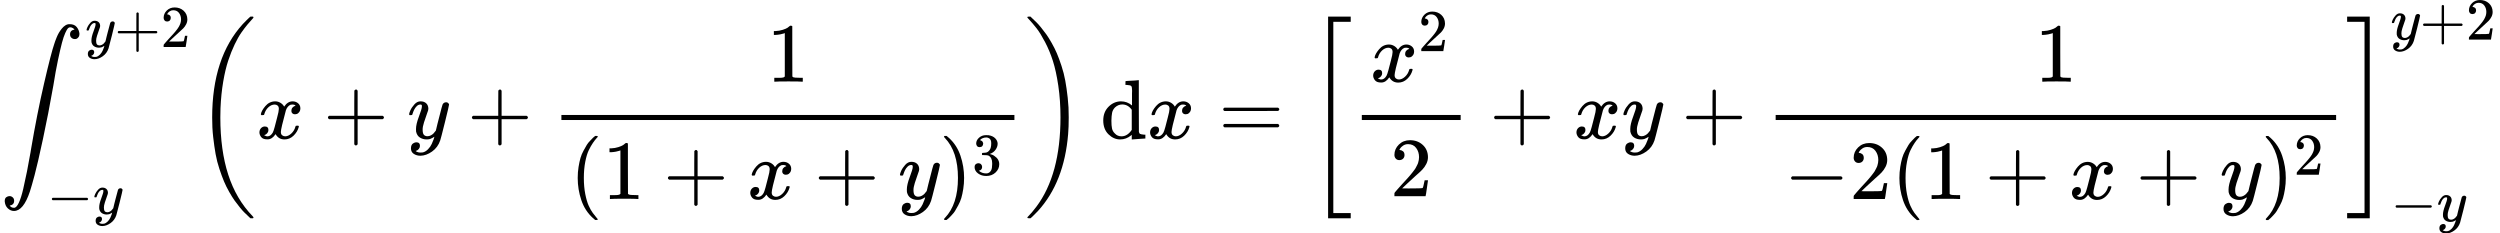 <svg style="vertical-align: -2.556ex" xmlns="http://www.w3.org/2000/svg" width="67.272ex" height="6.283ex" role="img" focusable="false" viewBox="0 -1647.5 29734.2 2777.3" xmlns:xlink="http://www.w3.org/1999/xlink"><defs><path id="MJX-1-TEX-LO-222B" d="M114 -798Q132 -824 165 -824H167Q195 -824 223 -764T275 -600T320 -391T362 -164Q365 -143 367 -133Q439 292 523 655T645 1127Q651 1145 655 1157T672 1201T699 1257T733 1306T777 1346T828 1360Q884 1360 912 1325T944 1245Q944 1220 932 1205T909 1186T887 1183Q866 1183 849 1198T832 1239Q832 1287 885 1296L882 1300Q879 1303 874 1307T866 1313Q851 1323 833 1323Q819 1323 807 1311T775 1255T736 1139T689 936T633 628Q574 293 510 -5T410 -437T355 -629Q278 -862 165 -862Q125 -862 92 -831T55 -746Q55 -711 74 -698T112 -685Q133 -685 150 -700T167 -741Q167 -789 114 -798Z"></path><path id="MJX-1-TEX-I-1D466" d="M21 287Q21 301 36 335T84 406T158 442Q199 442 224 419T250 355Q248 336 247 334Q247 331 231 288T198 191T182 105Q182 62 196 45T238 27Q261 27 281 38T312 61T339 94Q339 95 344 114T358 173T377 247Q415 397 419 404Q432 431 462 431Q475 431 483 424T494 412T496 403Q496 390 447 193T391 -23Q363 -106 294 -155T156 -205Q111 -205 77 -183T43 -117Q43 -95 50 -80T69 -58T89 -48T106 -45Q150 -45 150 -87Q150 -107 138 -122T115 -142T102 -147L99 -148Q101 -153 118 -160T152 -167H160Q177 -167 186 -165Q219 -156 247 -127T290 -65T313 -9T321 21L315 17Q309 13 296 6T270 -6Q250 -11 231 -11Q185 -11 150 11T104 82Q103 89 103 113Q103 170 138 262T173 379Q173 380 173 381Q173 390 173 393T169 400T158 404H154Q131 404 112 385T82 344T65 302T57 280Q55 278 41 278H27Q21 284 21 287Z"></path><path id="MJX-1-TEX-N-2B" d="M56 237T56 250T70 270H369V420L370 570Q380 583 389 583Q402 583 409 568V270H707Q722 262 722 250T707 230H409V-68Q401 -82 391 -82H389H387Q375 -82 369 -68V230H70Q56 237 56 250Z"></path><path id="MJX-1-TEX-N-32" d="M109 429Q82 429 66 447T50 491Q50 562 103 614T235 666Q326 666 387 610T449 465Q449 422 429 383T381 315T301 241Q265 210 201 149L142 93L218 92Q375 92 385 97Q392 99 409 186V189H449V186Q448 183 436 95T421 3V0H50V19V31Q50 38 56 46T86 81Q115 113 136 137Q145 147 170 174T204 211T233 244T261 278T284 308T305 340T320 369T333 401T340 431T343 464Q343 527 309 573T212 619Q179 619 154 602T119 569T109 550Q109 549 114 549Q132 549 151 535T170 489Q170 464 154 447T109 429Z"></path><path id="MJX-1-TEX-N-2212" d="M84 237T84 250T98 270H679Q694 262 694 250T679 230H98Q84 237 84 250Z"></path><path id="MJX-1-TEX-S3-28" d="M701 -940Q701 -943 695 -949H664Q662 -947 636 -922T591 -879T537 -818T475 -737T412 -636T350 -511T295 -362T250 -186T221 17T209 251Q209 962 573 1361Q596 1386 616 1405T649 1437T664 1450H695Q701 1444 701 1441Q701 1436 681 1415T629 1356T557 1261T476 1118T400 927T340 675T308 359Q306 321 306 250Q306 -139 400 -430T690 -924Q701 -936 701 -940Z"></path><path id="MJX-1-TEX-I-1D465" d="M52 289Q59 331 106 386T222 442Q257 442 286 424T329 379Q371 442 430 442Q467 442 494 420T522 361Q522 332 508 314T481 292T458 288Q439 288 427 299T415 328Q415 374 465 391Q454 404 425 404Q412 404 406 402Q368 386 350 336Q290 115 290 78Q290 50 306 38T341 26Q378 26 414 59T463 140Q466 150 469 151T485 153H489Q504 153 504 145Q504 144 502 134Q486 77 440 33T333 -11Q263 -11 227 52Q186 -10 133 -10H127Q78 -10 57 16T35 71Q35 103 54 123T99 143Q142 143 142 101Q142 81 130 66T107 46T94 41L91 40Q91 39 97 36T113 29T132 26Q168 26 194 71Q203 87 217 139T245 247T261 313Q266 340 266 352Q266 380 251 392T217 404Q177 404 142 372T93 290Q91 281 88 280T72 278H58Q52 284 52 289Z"></path><path id="MJX-1-TEX-N-31" d="M213 578L200 573Q186 568 160 563T102 556H83V602H102Q149 604 189 617T245 641T273 663Q275 666 285 666Q294 666 302 660V361L303 61Q310 54 315 52T339 48T401 46H427V0H416Q395 3 257 3Q121 3 100 0H88V46H114Q136 46 152 46T177 47T193 50T201 52T207 57T213 61V578Z"></path><path id="MJX-1-TEX-N-28" d="M94 250Q94 319 104 381T127 488T164 576T202 643T244 695T277 729T302 750H315H319Q333 750 333 741Q333 738 316 720T275 667T226 581T184 443T167 250T184 58T225 -81T274 -167T316 -220T333 -241Q333 -250 318 -250H315H302L274 -226Q180 -141 137 -14T94 250Z"></path><path id="MJX-1-TEX-N-29" d="M60 749L64 750Q69 750 74 750H86L114 726Q208 641 251 514T294 250Q294 182 284 119T261 12T224 -76T186 -143T145 -194T113 -227T90 -246Q87 -249 86 -250H74Q66 -250 63 -250T58 -247T55 -238Q56 -237 66 -225Q221 -64 221 250T66 725Q56 737 55 738Q55 746 60 749Z"></path><path id="MJX-1-TEX-N-33" d="M127 463Q100 463 85 480T69 524Q69 579 117 622T233 665Q268 665 277 664Q351 652 390 611T430 522Q430 470 396 421T302 350L299 348Q299 347 308 345T337 336T375 315Q457 262 457 175Q457 96 395 37T238 -22Q158 -22 100 21T42 130Q42 158 60 175T105 193Q133 193 151 175T169 130Q169 119 166 110T159 94T148 82T136 74T126 70T118 67L114 66Q165 21 238 21Q293 21 321 74Q338 107 338 175V195Q338 290 274 322Q259 328 213 329L171 330L168 332Q166 335 166 348Q166 366 174 366Q202 366 232 371Q266 376 294 413T322 525V533Q322 590 287 612Q265 626 240 626Q208 626 181 615T143 592T132 580H135Q138 579 143 578T153 573T165 566T175 555T183 540T186 520Q186 498 172 481T127 463Z"></path><path id="MJX-1-TEX-S3-29" d="M34 1438Q34 1446 37 1448T50 1450H56H71Q73 1448 99 1423T144 1380T198 1319T260 1238T323 1137T385 1013T440 864T485 688T514 485T526 251Q526 134 519 53Q472 -519 162 -860Q139 -885 119 -904T86 -936T71 -949H56Q43 -949 39 -947T34 -937Q88 -883 140 -813Q428 -430 428 251Q428 453 402 628T338 922T245 1146T145 1309T46 1425Q44 1427 42 1429T39 1433T36 1436L34 1438Z"></path><path id="MJX-1-TEX-N-64" d="M376 495Q376 511 376 535T377 568Q377 613 367 624T316 637H298V660Q298 683 300 683L310 684Q320 685 339 686T376 688Q393 689 413 690T443 693T454 694H457V390Q457 84 458 81Q461 61 472 55T517 46H535V0Q533 0 459 -5T380 -11H373V44L365 37Q307 -11 235 -11Q158 -11 96 50T34 215Q34 315 97 378T244 442Q319 442 376 393V495ZM373 342Q328 405 260 405Q211 405 173 369Q146 341 139 305T131 211Q131 155 138 120T173 59Q203 26 251 26Q322 26 373 103V342Z"></path><path id="MJX-1-TEX-N-3D" d="M56 347Q56 360 70 367H707Q722 359 722 347Q722 336 708 328L390 327H72Q56 332 56 347ZM56 153Q56 168 72 173H708Q722 163 722 153Q722 140 707 133H70Q56 140 56 153Z"></path><path id="MJX-1-TEX-S3-5B" d="M247 -949V1450H516V1388H309V-887H516V-949H247Z"></path><path id="MJX-1-TEX-S3-5D" d="M11 1388V1450H280V-949H11V-887H218V1388H11Z"></path></defs><g stroke="currentColor" fill="currentColor" stroke-width="0" transform="matrix(1 0 0 -1 0 0)"><g data-mml-node="math"><g data-mml-node="msubsup"><g data-mml-node="mo"><use xlink:href="#MJX-1-TEX-LO-222B"></use></g><g data-mml-node="TeXAtom" transform="translate(1013.4, 1088.1) scale(0.707)" data-mjx-texclass="ORD"><g data-mml-node="mi"><use xlink:href="#MJX-1-TEX-I-1D466"></use></g><g data-mml-node="mo" transform="translate(490, 0)"><use xlink:href="#MJX-1-TEX-N-2B"></use></g><g data-mml-node="mn" transform="translate(1268, 0)"><use xlink:href="#MJX-1-TEX-N-32"></use></g></g><g data-mml-node="TeXAtom" transform="translate(556, -896.4) scale(0.707)" data-mjx-texclass="ORD"><g data-mml-node="mo"><use xlink:href="#MJX-1-TEX-N-2212"></use></g><g data-mml-node="mi" transform="translate(778, 0)"><use xlink:href="#MJX-1-TEX-I-1D466"></use></g></g></g><g data-mml-node="mstyle" transform="translate(2480.2, 0)"><g data-mml-node="mspace"></g></g><g data-mml-node="TeXAtom" data-mjx-texclass="ORD" transform="translate(2313.6, 0)"><g data-mml-node="mo"><use xlink:href="#MJX-1-TEX-S3-28"></use></g></g><g data-mml-node="mi" transform="translate(3049.6, 0)"><use xlink:href="#MJX-1-TEX-I-1D465"></use></g><g data-mml-node="mo" transform="translate(3843.8, 0)"><use xlink:href="#MJX-1-TEX-N-2B"></use></g><g data-mml-node="mi" transform="translate(4844, 0)"><use xlink:href="#MJX-1-TEX-I-1D466"></use></g><g data-mml-node="mo" transform="translate(5556.2, 0)"><use xlink:href="#MJX-1-TEX-N-2B"></use></g><g data-mml-node="mfrac" transform="translate(6556.5, 0)"><g data-mml-node="mn" transform="translate(2564.2, 676)"><use xlink:href="#MJX-1-TEX-N-31"></use></g><g data-mml-node="mrow" transform="translate(220, -719.2)"><g data-mml-node="mo"><use xlink:href="#MJX-1-TEX-N-28"></use></g><g data-mml-node="mn" transform="translate(389, 0)"><use xlink:href="#MJX-1-TEX-N-31"></use></g><g data-mml-node="mo" transform="translate(1111.2, 0)"><use xlink:href="#MJX-1-TEX-N-2B"></use></g><g data-mml-node="mi" transform="translate(2111.4, 0)"><use xlink:href="#MJX-1-TEX-I-1D465"></use></g><g data-mml-node="mo" transform="translate(2905.7, 0)"><use xlink:href="#MJX-1-TEX-N-2B"></use></g><g data-mml-node="mi" transform="translate(3905.9, 0)"><use xlink:href="#MJX-1-TEX-I-1D466"></use></g><g data-mml-node="msup" transform="translate(4395.9, 0)"><g data-mml-node="mo"><use xlink:href="#MJX-1-TEX-N-29"></use></g><g data-mml-node="mn" transform="translate(389, 289) scale(0.707)"><use xlink:href="#MJX-1-TEX-N-33"></use></g></g></g><rect width="5388.4" height="60" x="120" y="220"></rect></g><g data-mml-node="TeXAtom" data-mjx-texclass="ORD" transform="translate(12184.9, 0)"><g data-mml-node="mo"><use xlink:href="#MJX-1-TEX-S3-29"></use></g></g><g data-mml-node="mstyle" transform="translate(12920.9, 0)"><g data-mml-node="mspace"></g></g><g data-mml-node="TeXAtom" data-mjx-texclass="ORD" transform="translate(13087.6, 0)"><g data-mml-node="mi"><use xlink:href="#MJX-1-TEX-N-64"></use></g></g><g data-mml-node="mi" transform="translate(13643.6, 0)"><use xlink:href="#MJX-1-TEX-I-1D465"></use></g><g data-mml-node="mo" transform="translate(14493.3, 0)"><use xlink:href="#MJX-1-TEX-N-3D"></use></g><g data-mml-node="TeXAtom" data-mjx-texclass="ORD" transform="translate(15549.1, 0)"><g data-mml-node="mo"><use xlink:href="#MJX-1-TEX-S3-5B"></use></g></g><g data-mml-node="mfrac" transform="translate(16077.1, 0)"><g data-mml-node="msup" transform="translate(220, 676)"><g data-mml-node="mi"><use xlink:href="#MJX-1-TEX-I-1D465"></use></g><g data-mml-node="mn" transform="translate(572, 363) scale(0.707)"><use xlink:href="#MJX-1-TEX-N-32"></use></g></g><g data-mml-node="mn" transform="translate(457.8, -686)"><use xlink:href="#MJX-1-TEX-N-32"></use></g><rect width="1175.6" height="60" x="120" y="220"></rect></g><g data-mml-node="mo" transform="translate(17714.9, 0)"><use xlink:href="#MJX-1-TEX-N-2B"></use></g><g data-mml-node="mi" transform="translate(18715.1, 0)"><use xlink:href="#MJX-1-TEX-I-1D465"></use></g><g data-mml-node="mi" transform="translate(19287.1, 0)"><use xlink:href="#MJX-1-TEX-I-1D466"></use></g><g data-mml-node="mo" transform="translate(19999.3, 0)"><use xlink:href="#MJX-1-TEX-N-2B"></use></g><g data-mml-node="mfrac" transform="translate(20999.6, 0)"><g data-mml-node="mn" transform="translate(3203.2, 676)"><use xlink:href="#MJX-1-TEX-N-31"></use></g><g data-mml-node="mrow" transform="translate(220, -719.9)"><g data-mml-node="mo"><use xlink:href="#MJX-1-TEX-N-2212"></use></g><g data-mml-node="mn" transform="translate(778, 0)"><use xlink:href="#MJX-1-TEX-N-32"></use></g><g data-mml-node="mo" transform="translate(1278, 0)"><use xlink:href="#MJX-1-TEX-N-28"></use></g><g data-mml-node="mn" transform="translate(1667, 0)"><use xlink:href="#MJX-1-TEX-N-31"></use></g><g data-mml-node="mo" transform="translate(2389.2, 0)"><use xlink:href="#MJX-1-TEX-N-2B"></use></g><g data-mml-node="mi" transform="translate(3389.4, 0)"><use xlink:href="#MJX-1-TEX-I-1D465"></use></g><g data-mml-node="mo" transform="translate(4183.7, 0)"><use xlink:href="#MJX-1-TEX-N-2B"></use></g><g data-mml-node="mi" transform="translate(5183.9, 0)"><use xlink:href="#MJX-1-TEX-I-1D466"></use></g><g data-mml-node="msup" transform="translate(5673.9, 0)"><g data-mml-node="mo"><use xlink:href="#MJX-1-TEX-N-29"></use></g><g data-mml-node="mn" transform="translate(389, 289) scale(0.707)"><use xlink:href="#MJX-1-TEX-N-32"></use></g></g></g><rect width="6666.4" height="60" x="120" y="220"></rect></g><g data-mml-node="msubsup" transform="translate(27906, 0)"><g data-mml-node="TeXAtom" data-mjx-texclass="ORD"><g data-mml-node="mo"><use xlink:href="#MJX-1-TEX-S3-5D"></use></g></g><g data-mml-node="TeXAtom" transform="translate(528, 1176.6) scale(0.707)" data-mjx-texclass="ORD"><g data-mml-node="mi"><use xlink:href="#MJX-1-TEX-I-1D466"></use></g><g data-mml-node="mo" transform="translate(490, 0)"><use xlink:href="#MJX-1-TEX-N-2B"></use></g><g data-mml-node="mn" transform="translate(1268, 0)"><use xlink:href="#MJX-1-TEX-N-32"></use></g></g><g data-mml-node="TeXAtom" transform="translate(528, -984.9) scale(0.707)" data-mjx-texclass="ORD"><g data-mml-node="mo"><use xlink:href="#MJX-1-TEX-N-2212"></use></g><g data-mml-node="mi" transform="translate(778, 0)"><use xlink:href="#MJX-1-TEX-I-1D466"></use></g></g></g></g></g></svg>